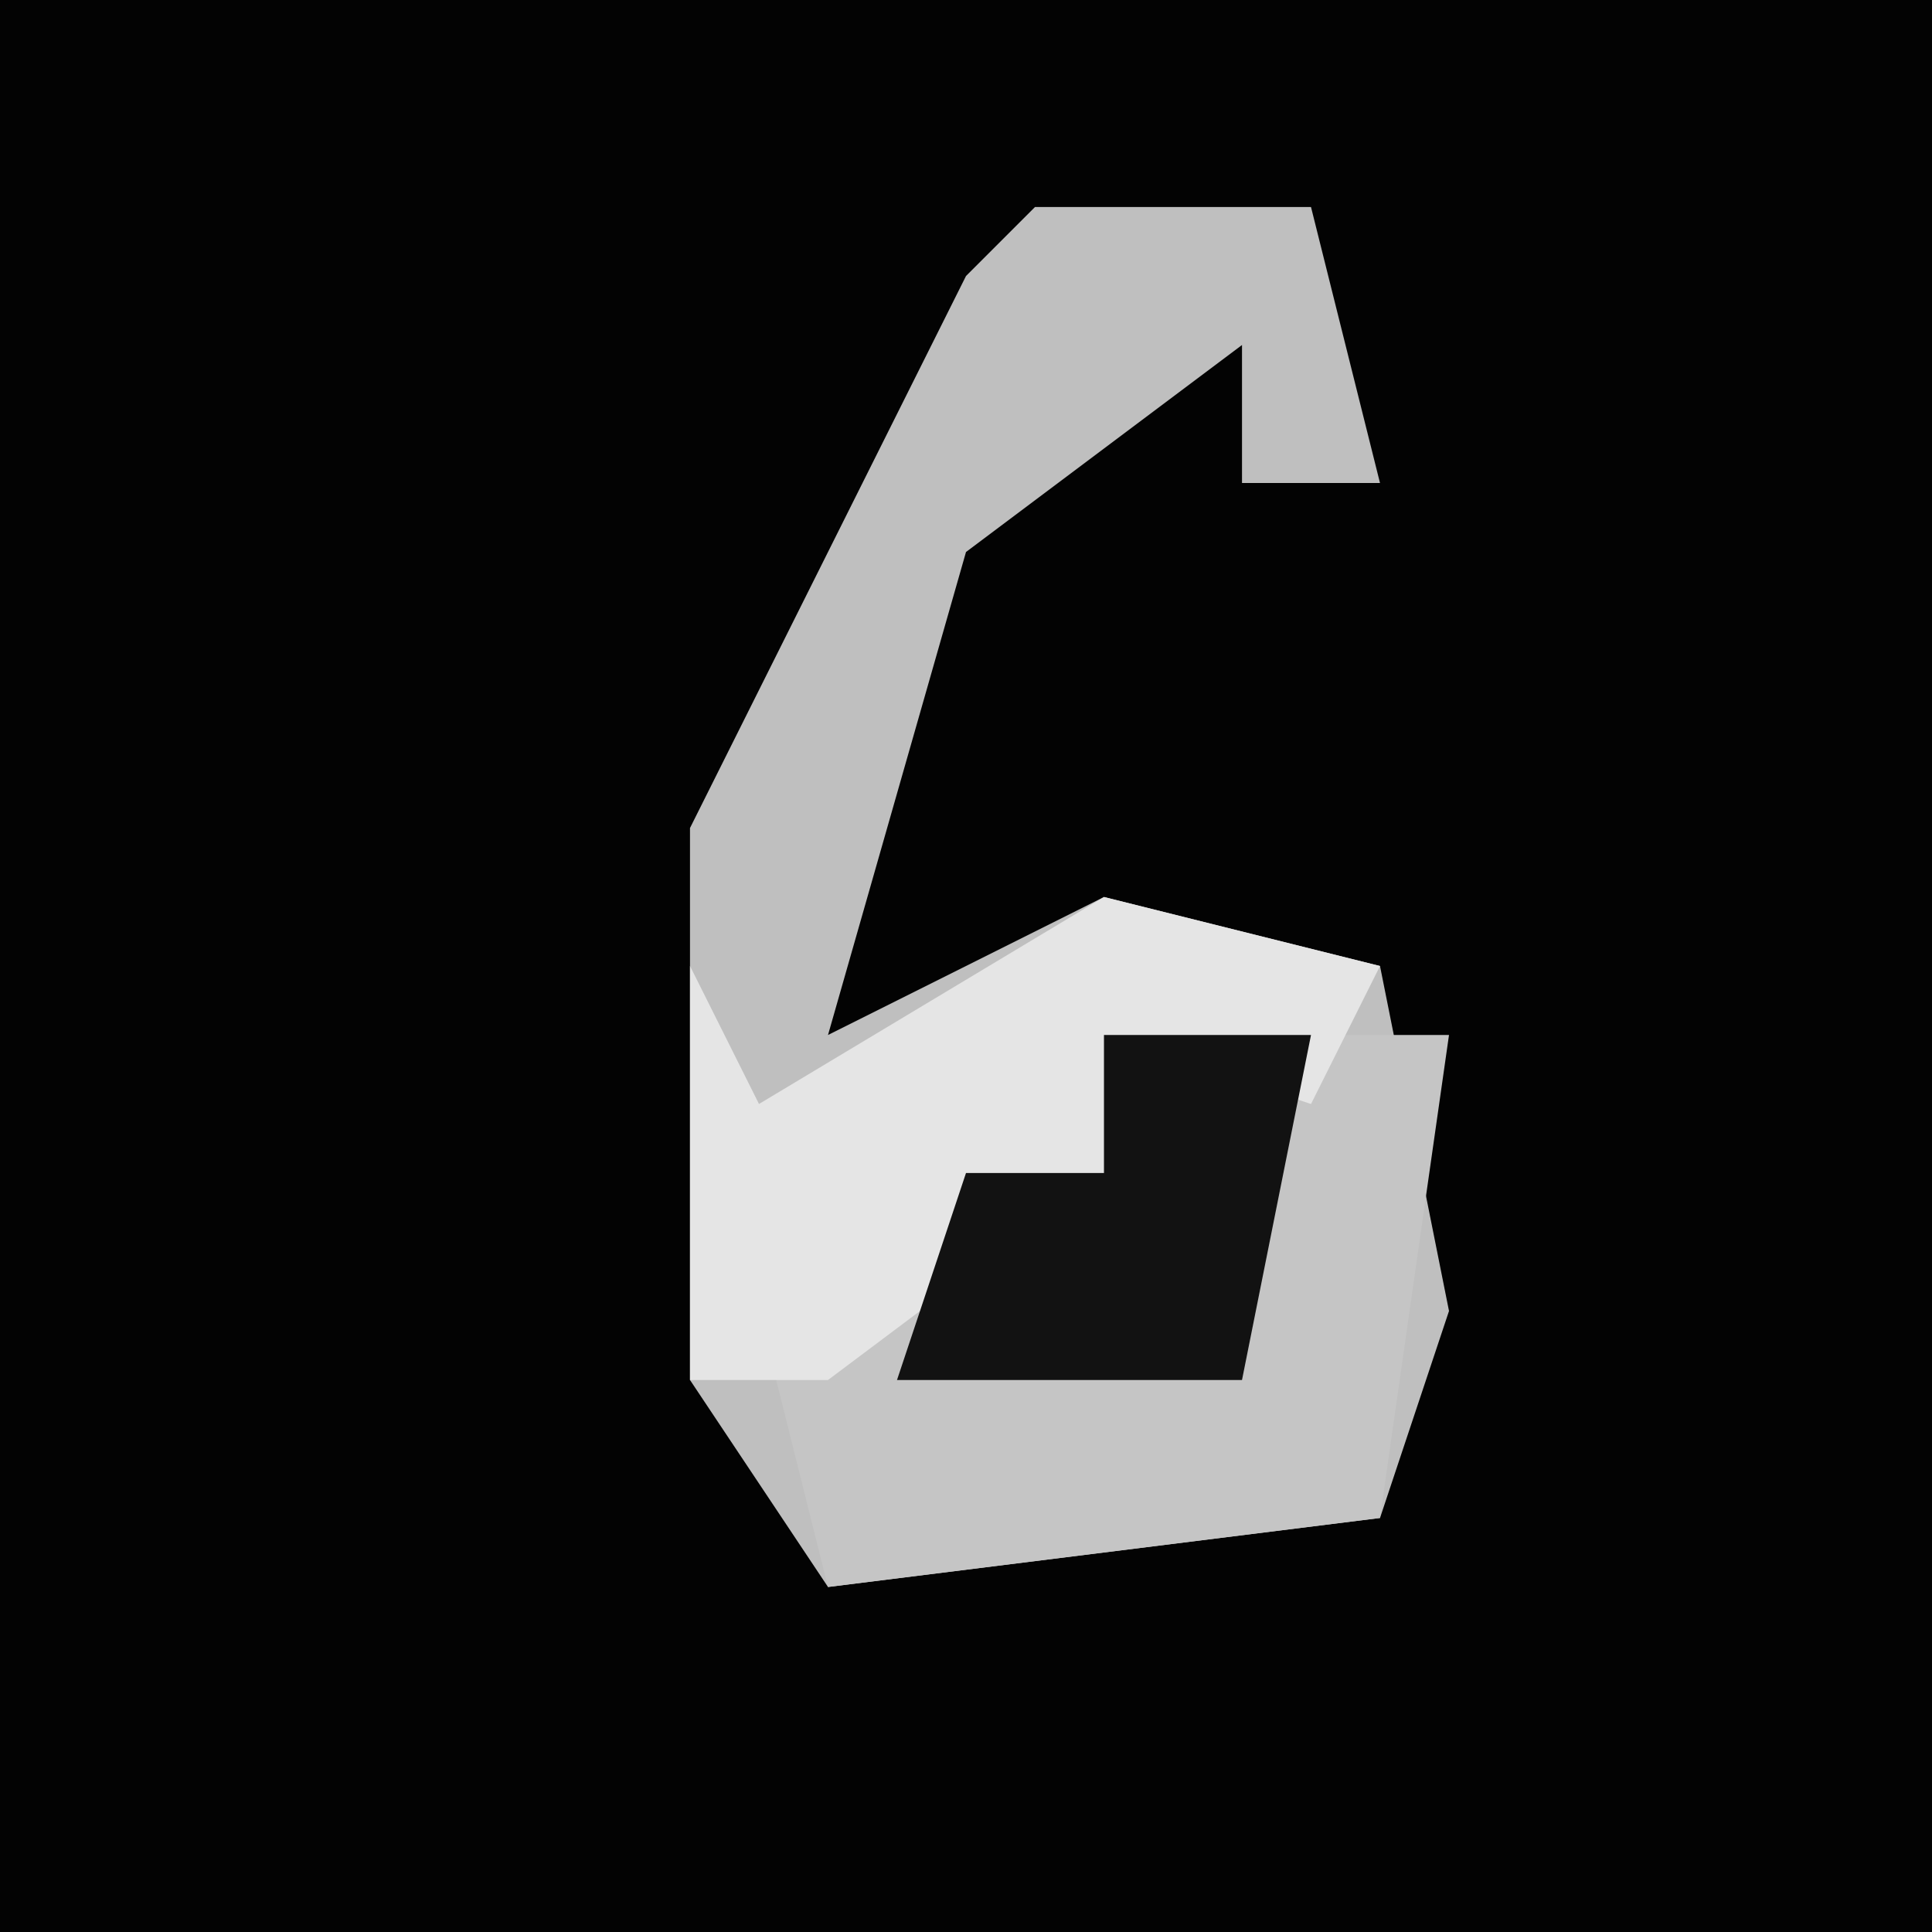 <?xml version="1.0" encoding="UTF-8"?>
<svg version="1.1" xmlns="http://www.w3.org/2000/svg" width="28" height="28">
<path d="M0,0 L28,0 L28,28 L0,28 Z " fill="#030303" transform="translate(0,0)"/>
<path d="M0,0 L4,0 L5,4 L3,4 L3,2 L-1,5 L-3,12 L1,10 L5,11 L6,16 L5,19 L-3,20 L-5,17 L-5,9 L-1,1 Z " fill="#BFBFBF" transform="translate(15,3)"/>
<path d="M0,0 L5,0 L4,7 L-4,8 L-5,4 L0,2 Z " fill="#C5C5C5" transform="translate(16,15)"/>
<path d="M0,0 L4,1 L3,3 L0,2 L0,4 L-4,7 L-6,7 L-6,1 L-5,3 Z " fill="#E5E5E5" transform="translate(16,13)"/>
<path d="M0,0 L3,0 L2,5 L-3,5 L-2,2 L0,2 Z " fill="#121212" transform="translate(16,15)"/>
</svg>
